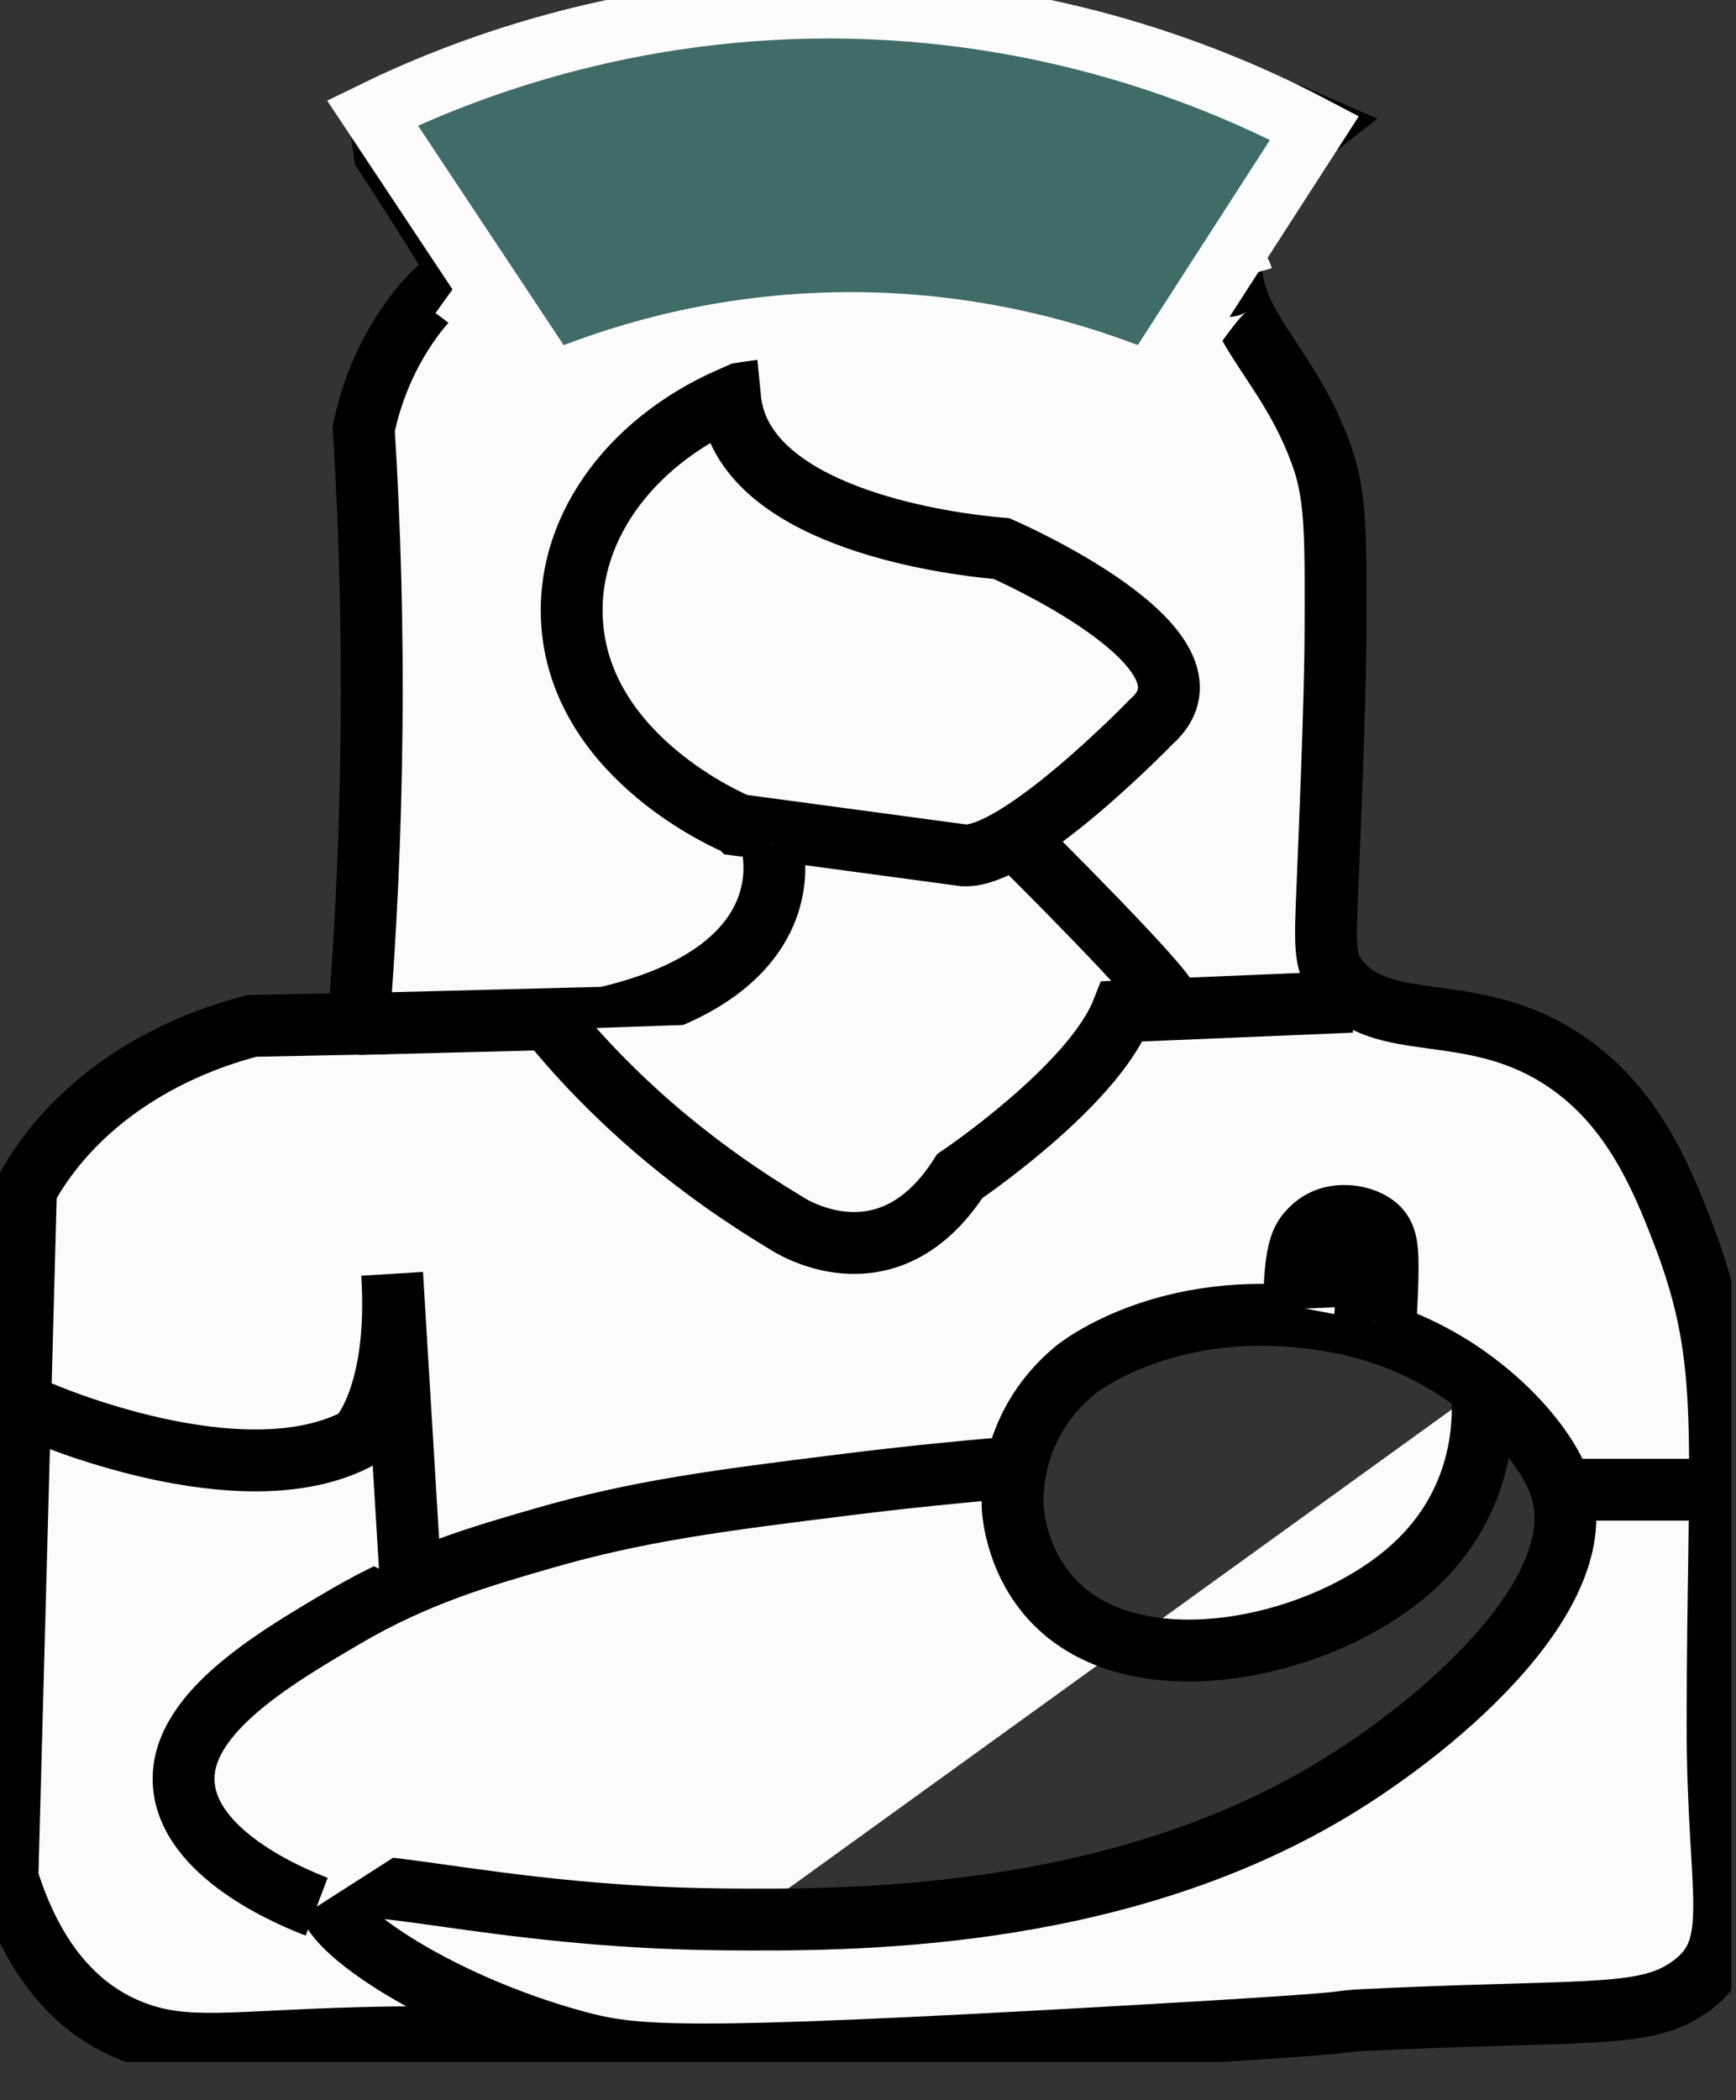 <svg width="43" height="52" viewBox="0 0 43 52" fill="none" xmlns="http://www.w3.org/2000/svg">
<rect x="0" y="0" width="43" height="52" fill="#333333" stroke="none"/>
<g clip-path="url(#clip0_550_50292)">
<path d="M36.702 34.362C36.758 34.961 36.869 37.095 35.006 38.794C32.991 40.631 29.087 41.583 26.832 40.229C25.332 39.33 25.132 37.757 25.095 37.459C25.08 37.348 24.869 35.381 26.639 33.92C26.639 33.92 29.047 31.93 33.236 32.756C33.313 32.771 33.391 32.789 33.398 32.789C35.173 33.176 36.31 34.05 36.706 34.362C37.599 35.061 38.336 35.972 38.613 36.693C39.61 39.3 35.765 42.657 32.95 44.342C27.498 47.599 20.932 47.547 17.954 47.524C12.154 47.48 8.528 46.219 8.172 46.907C7.832 47.573 10.754 49.599 14.287 50.551C15.728 50.938 16.895 51.045 27.48 50.447C35.498 49.993 32.069 50.086 34.432 49.986C39.55 49.763 40.81 49.967 41.898 49.164C43.202 48.205 42.536 46.926 42.543 42.646C42.554 35.5 42.925 33.778 41.706 30.584C41.128 29.067 40.373 27.275 38.617 26.171C36.365 24.754 34.232 25.628 33.147 24.256C32.795 23.81 32.817 23.464 32.887 21.791C32.935 20.631 33.076 17.292 33.08 15.649C33.084 13.451 33.11 12.347 32.758 11.339C31.917 8.923 30.361 8.075 30.506 6.309C30.61 5.037 31.535 3.974 32.628 3.126L31.921 2.817C21.11 -0.674 9.395 2.817 9.395 2.817L9.524 3.791C9.524 3.791 11.969 7.539 11.391 6.922C11.35 6.881 11.298 6.866 11.291 6.866C11.195 6.825 10.398 7.413 9.717 8.67C9.469 9.131 9.18 9.785 9.01 10.622C9.158 13.009 9.232 15.53 9.202 18.166C9.176 20.672 9.061 23.074 8.88 25.349C8.002 25.368 7.121 25.383 6.243 25.401C5.48 25.598 4.132 26.034 2.832 26.993C1.598 27.904 0.958 28.878 0.643 29.458L0.184 46.494C0.969 49.03 2.335 49.923 3.272 50.291C4.602 50.811 5.747 50.544 8.935 50.462C11.213 50.402 13.069 50.477 14.276 50.547" fill="#FAFCFC"/>
<path d="M36.702 34.362C36.758 34.961 36.869 37.095 35.006 38.794C32.991 40.631 29.087 41.583 26.832 40.229C25.332 39.33 25.132 37.757 25.095 37.459C25.08 37.348 24.869 35.381 26.639 33.92C26.639 33.92 29.047 31.93 33.236 32.756C33.313 32.771 33.391 32.789 33.398 32.789C35.173 33.176 36.31 34.05 36.706 34.362C37.599 35.061 38.336 35.972 38.613 36.693C39.61 39.3 35.765 42.657 32.95 44.342C27.498 47.599 20.932 47.547 17.954 47.524C12.154 47.48 8.528 46.219 8.172 46.907C7.832 47.573 10.754 49.599 14.287 50.551C15.728 50.938 16.895 51.045 27.48 50.447C35.498 49.993 32.069 50.086 34.432 49.986C39.55 49.763 40.81 49.967 41.898 49.164C43.202 48.205 42.536 46.926 42.543 42.646C42.554 35.5 42.925 33.778 41.706 30.584C41.128 29.067 40.373 27.275 38.617 26.171C36.365 24.754 34.232 25.628 33.147 24.256C32.795 23.81 32.817 23.464 32.887 21.791C32.935 20.631 33.076 17.292 33.08 15.649C33.084 13.451 33.11 12.347 32.758 11.339C31.917 8.923 30.361 8.075 30.506 6.309C30.61 5.037 31.535 3.974 32.628 3.126L31.921 2.817C21.11 -0.674 9.395 2.817 9.395 2.817L9.524 3.791C9.524 3.791 11.969 7.539 11.391 6.922C11.35 6.881 11.298 6.866 11.291 6.866C11.195 6.825 10.398 7.413 9.717 8.67C9.469 9.131 9.18 9.785 9.01 10.622C9.158 13.009 9.232 15.53 9.202 18.166C9.176 20.672 9.061 23.074 8.88 25.349C8.002 25.368 7.121 25.383 6.243 25.401C5.48 25.598 4.132 26.034 2.832 26.993C1.598 27.904 0.958 28.878 0.643 29.458L0.184 46.495C0.969 49.03 2.335 49.923 3.272 50.291C4.602 50.811 5.747 50.544 8.935 50.462C11.213 50.402 13.069 50.477 14.276 50.547" stroke="black" stroke-width="1.532" stroke-miterlimit="10"/>
<path d="M24.807 36.355C23.896 36.434 22.555 36.56 20.944 36.761C17.848 37.147 15.811 37.404 13.441 38.092C11.937 38.527 10.322 38.988 8.537 40.036C6.733 41.096 4.329 42.509 4.563 44.283C4.785 46.004 7.355 47.023 7.844 47.209" fill="#FAFCFC"/>
<path d="M24.807 36.355C23.896 36.434 22.555 36.56 20.944 36.761C17.848 37.147 15.811 37.404 13.441 38.092C11.937 38.527 10.322 38.988 8.537 40.036C6.733 41.096 4.329 42.509 4.563 44.283C4.785 46.004 7.355 47.023 7.844 47.209" stroke="black" stroke-width="1.532" stroke-miterlimit="10"/>
<path d="M34.062 32.727C34.081 32.47 34.099 32.124 34.111 31.723C34.133 30.867 34.088 30.682 33.907 30.544C33.685 30.377 33.288 30.306 32.981 30.41C32.807 30.47 32.703 30.566 32.64 30.63C32.481 30.786 32.399 30.979 32.347 31.518C32.325 31.745 32.31 32.042 32.325 32.399" fill="#FAFCFC"/>
<path d="M34.062 32.727C34.081 32.47 34.099 32.124 34.111 31.723C34.133 30.867 34.088 30.682 33.907 30.544C33.685 30.377 33.288 30.306 32.981 30.41C32.807 30.47 32.703 30.566 32.64 30.63C32.481 30.786 32.399 30.979 32.347 31.518C32.325 31.745 32.31 32.042 32.325 32.399" stroke="black" stroke-width="2.042" stroke-miterlimit="10"/>
<path d="M11.383 6.922C11.383 6.922 13.957 8.77 13.765 9.487C13.765 9.487 20.265 5.996 28.376 9.487C28.376 9.487 30.324 6.241 30.52 6.922" fill="#3F6B68"/>
<path d="M11.383 6.922C11.383 6.922 13.957 8.77 13.765 9.487C13.765 9.487 20.265 5.996 28.376 9.487C28.376 9.487 30.324 6.241 30.52 6.922" stroke="#FCFCFC" stroke-width="2.042" stroke-miterlimit="10"/>
<path d="M18.294 20.424C18.109 20.35 14.45 18.792 14.176 15.498C13.983 13.204 15.509 10.999 18.083 9.857C18.113 10.162 18.191 10.43 18.298 10.664C19.413 13.1 24.224 13.535 24.809 13.583C24.809 13.583 30.569 16.082 28.509 17.878C28.509 17.878 25.25 21.246 23.876 21.179L19.298 20.562L18.298 20.428L18.294 20.424Z" fill="#FAFCFC" stroke="black" stroke-width="1.532" stroke-miterlimit="10"/>
<path d="M19.108 20.885C19.108 20.885 20.075 24.015 14.989 25.198L13.704 25.231L8.875 25.354" fill="#FAFCFC"/>
<path d="M19.108 20.885C19.108 20.885 20.075 24.015 14.989 25.198L13.704 25.231L8.875 25.354" stroke="black" stroke-width="1.532" stroke-miterlimit="10"/>
<path d="M13.789 25.487C14.403 26.223 15.181 27.045 16.155 27.889C17.311 28.889 18.459 29.674 19.463 30.276C19.463 30.276 21.941 31.971 23.774 29.119C23.774 29.119 27.055 26.911 27.796 25.041C29.692 24.963 31.585 24.881 33.481 24.803" fill="#FAFCFC"/>
<path d="M13.789 25.487C14.403 26.223 15.181 27.045 16.155 27.889C17.311 28.889 18.459 29.674 19.463 30.276C19.463 30.276 21.941 31.971 23.774 29.119C23.774 29.119 27.055 26.911 27.796 25.041C29.692 24.963 31.585 24.881 33.481 24.803" stroke="black" stroke-width="1.532" stroke-miterlimit="10"/>
<path d="M25.284 20.885C25.284 20.885 28.998 24.566 28.947 24.837L25.284 20.885Z" fill="#FAFCFC"/>
<path d="M25.284 20.885C25.284 20.885 28.998 24.566 28.947 24.837" stroke="black" stroke-width="1.532" stroke-miterlimit="10"/>
<path d="M0.961 34.947C0.961 34.947 5.98 37.155 8.876 35.612C8.876 35.612 9.906 34.605 9.713 31.541L10.176 39.204" fill="#FAFCFC"/>
<path d="M0.961 34.947C0.961 34.947 5.98 37.155 8.876 35.612C8.876 35.612 9.906 34.605 9.713 31.541L10.176 39.204" stroke="black" stroke-width="1.532" stroke-miterlimit="10"/>
<path d="M38.673 36.885H42.596" stroke="black" stroke-width="1.532" stroke-miterlimit="10"/>
<path d="M28.485 9.489C26.944 8.846 24.207 7.935 20.707 8.002C17.596 8.061 15.148 8.868 13.67 9.489L9.226 2.796C11.296 1.785 15.514 0.074 21.078 0.193C26.485 0.309 30.533 2.101 32.559 3.168C31.2 5.276 29.844 7.381 28.485 9.489Z" fill="#3F6B68" stroke="#FCFCFC" stroke-width="1.532" stroke-miterlimit="10"/>
</g>
<defs>
<clipPath id="clip0_550_50292">
<rect width="42.885" height="51.054" fill="white"/>
</clipPath>
</defs>
</svg>
